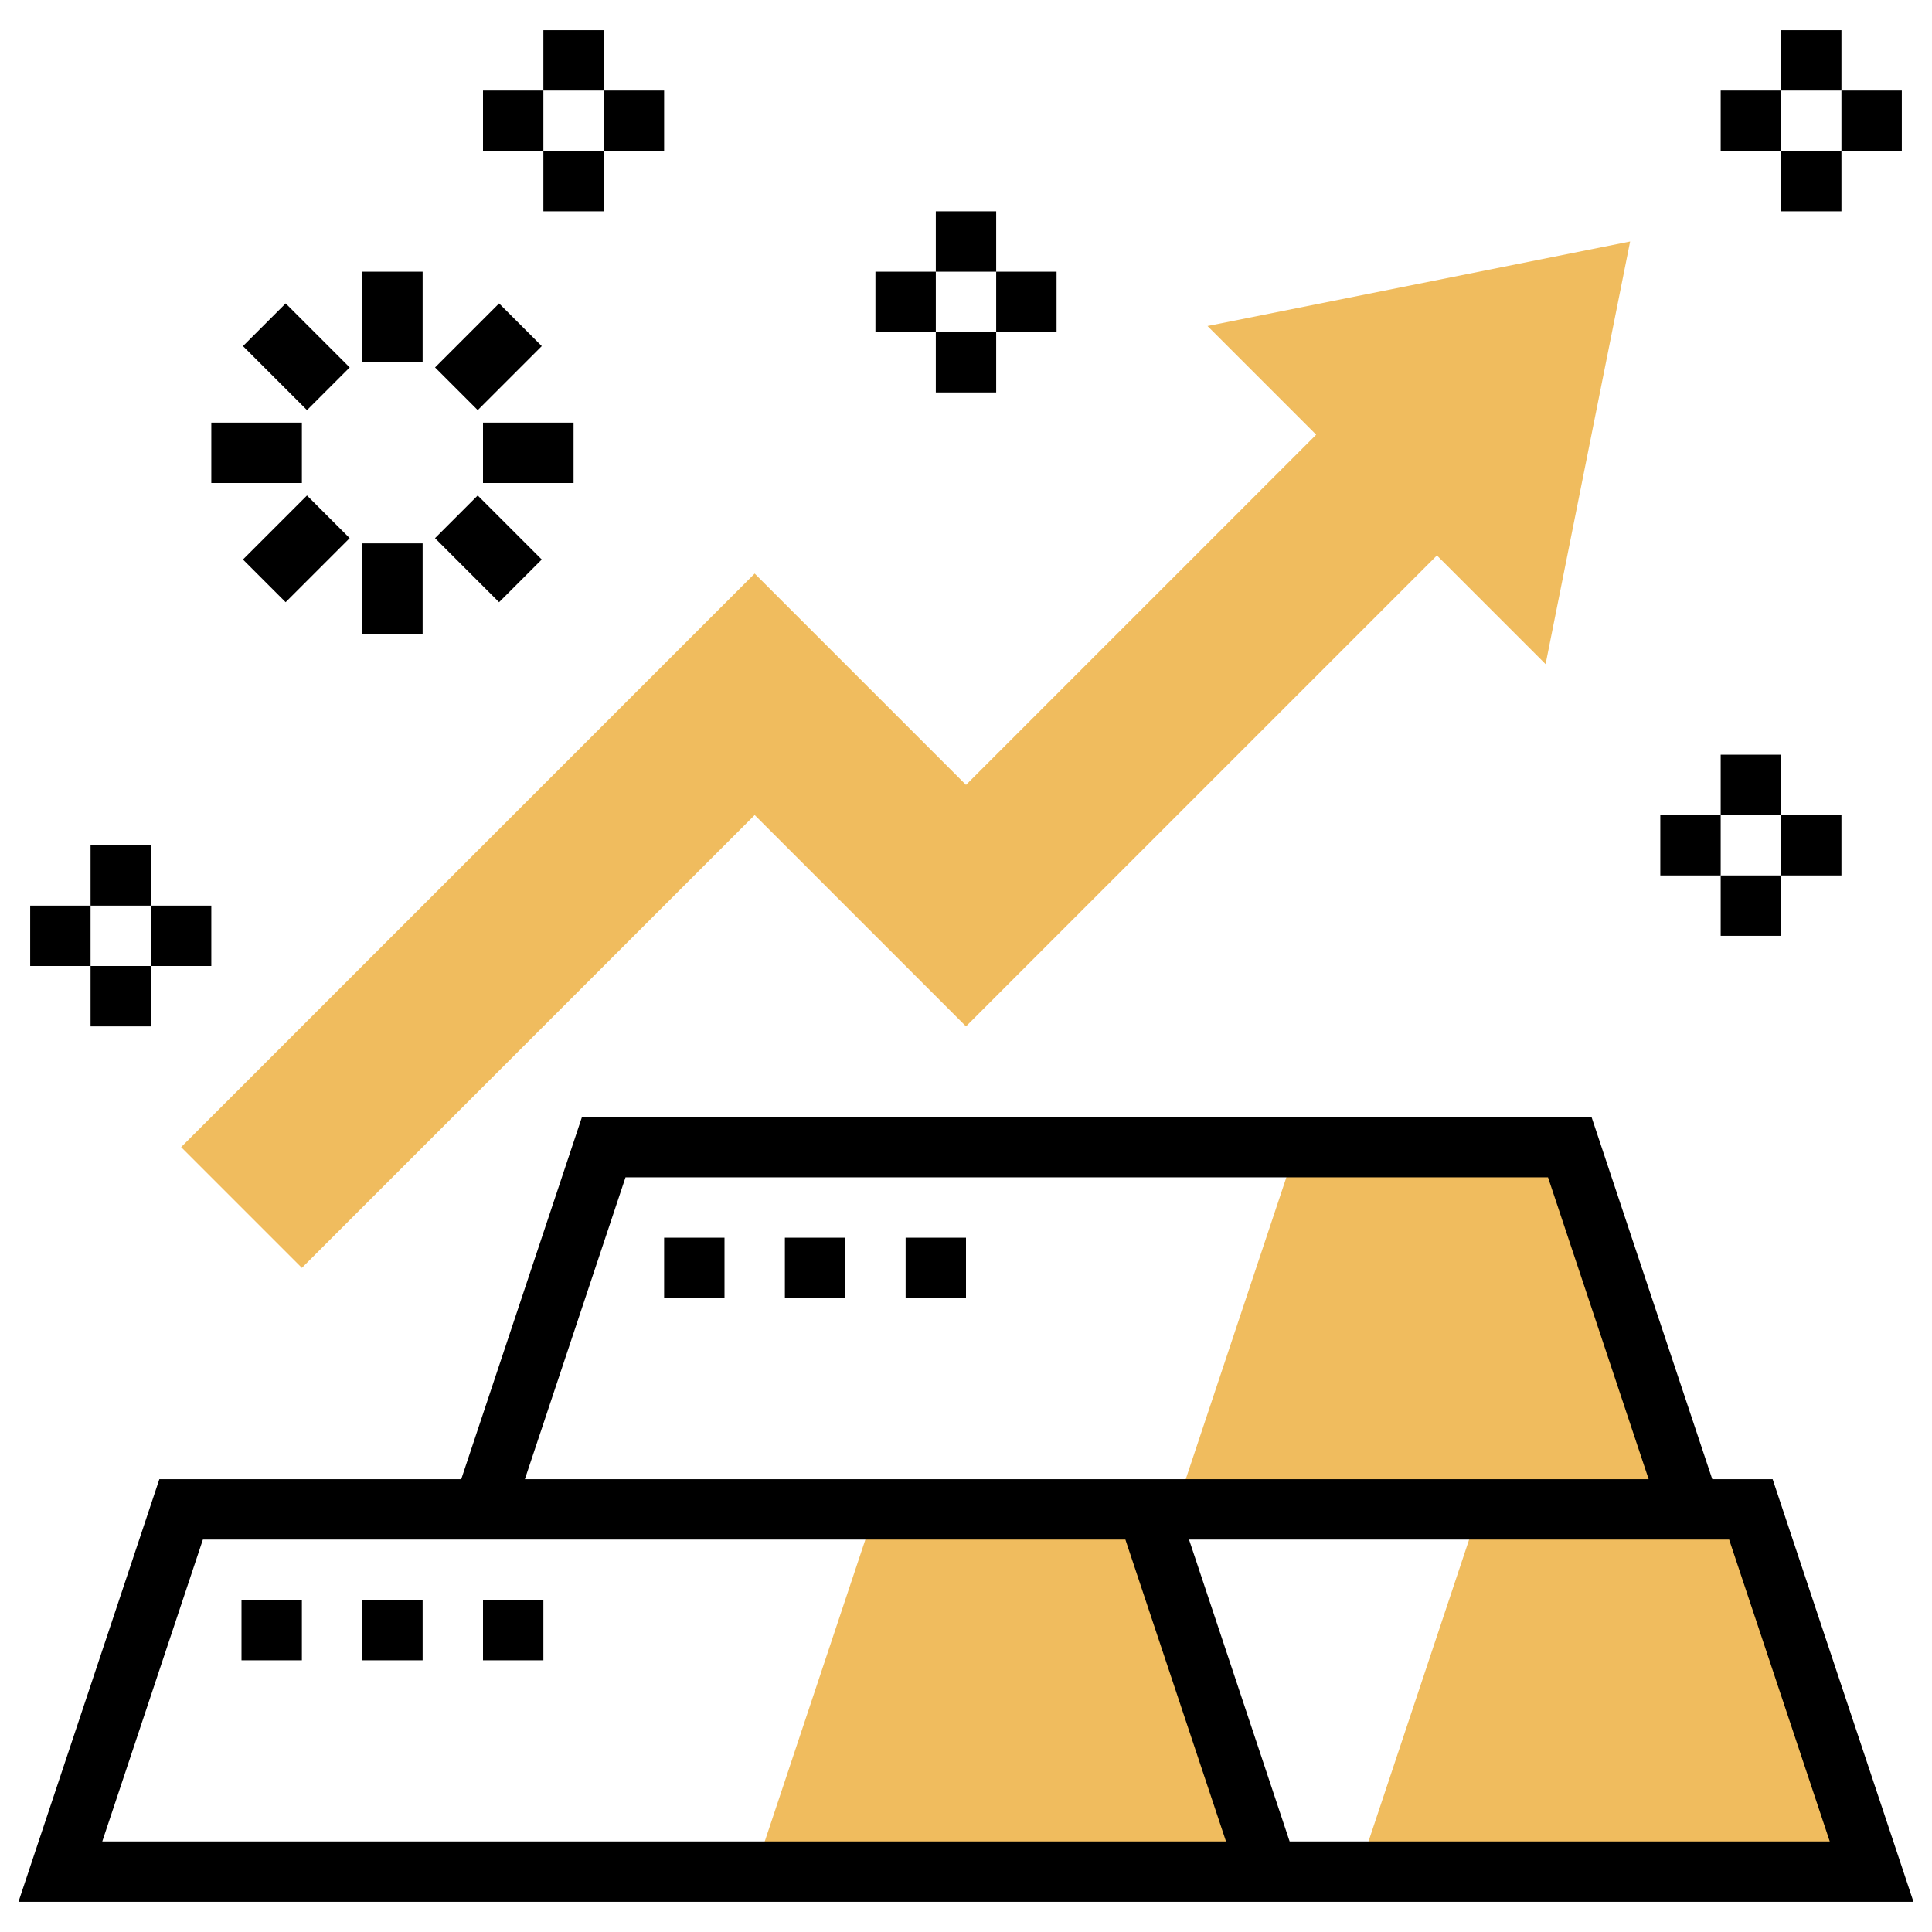 <svg id="Layer_5" enable-background="new 0 0 64 64" height="512" viewBox="0 0 64 64" width="512" xmlns="http://www.w3.org/2000/svg"><g><g><path d="m42.946 38-4 12h17.054l-4-12z" fill="#f0bc5e"/></g><g><path d="m49 50-4 12h17.054l-4-12z" fill="#f0bc5e"/></g><g><path d="m29 50-4 12h17.054l-4-12z" fill="#f0bc5e"/></g><g><path d="m54 8-14 2.8 3.6 3.6-11.6 11.6-7-7-19 19 4 4 15-15 7 7 15.6-15.6 3.6 3.6z" fill="#f0bc5e"/></g><g><path d="m58.721 49h-2l-4-12h-33.442l-4 12h-10l-4.667 14h62.775zm-38-10h30.559l3.334 10h-37.227zm-17.333 22 3.333-10h30.559l3.333 10zm36-10h17.892l3.333 10h-17.892z"/><path d="m12 9h2v3h-2z"/><path d="m8.818 10.319h2v3h-2z" transform="matrix(.707 -.707 .707 .707 -5.481 10.404)"/><path d="m7 14h3v2h-3z"/><path d="m8.319 17.182h3v2h-3z" transform="matrix(.707 -.707 .707 .707 -9.981 12.268)"/><path d="m12 18h2v3h-2z"/><path d="m15.182 16.682h2v3h-2z" transform="matrix(.707 -.707 .707 .707 -8.117 16.767)"/><path d="m16 14h3v2h-3z"/><path d="m14.682 10.818h3v2h-3z" transform="matrix(.707 -.707 .707 .707 -3.617 14.904)"/><path d="m31 7h2v2h-2z"/><path d="m31 11h2v2h-2z"/><path d="m33 9h2v2h-2z"/><path d="m29 9h2v2h-2z"/><path d="m57 25h2v2h-2z"/><path d="m57 29h2v2h-2z"/><path d="m59 27h2v2h-2z"/><path d="m55 27h2v2h-2z"/><path d="m59 1h2v2h-2z"/><path d="m59 5h2v2h-2z"/><path d="m61 3h2v2h-2z"/><path d="m57 3h2v2h-2z"/><path d="m18 1h2v2h-2z"/><path d="m18 5h2v2h-2z"/><path d="m20 3h2v2h-2z"/><path d="m16 3h2v2h-2z"/><path d="m3 28h2v2h-2z"/><path d="m3 32h2v2h-2z"/><path d="m5 30h2v2h-2z"/><path d="m1 30h2v2h-2z"/><path d="m22 41h2v2h-2z"/><path d="m30 41h2v2h-2z"/><path d="m26 41h2v2h-2z"/><path d="m16 53h2v2h-2z"/><path d="m12 53h2v2h-2z"/><path d="m8 53h2v2h-2z"/></g></g></svg>